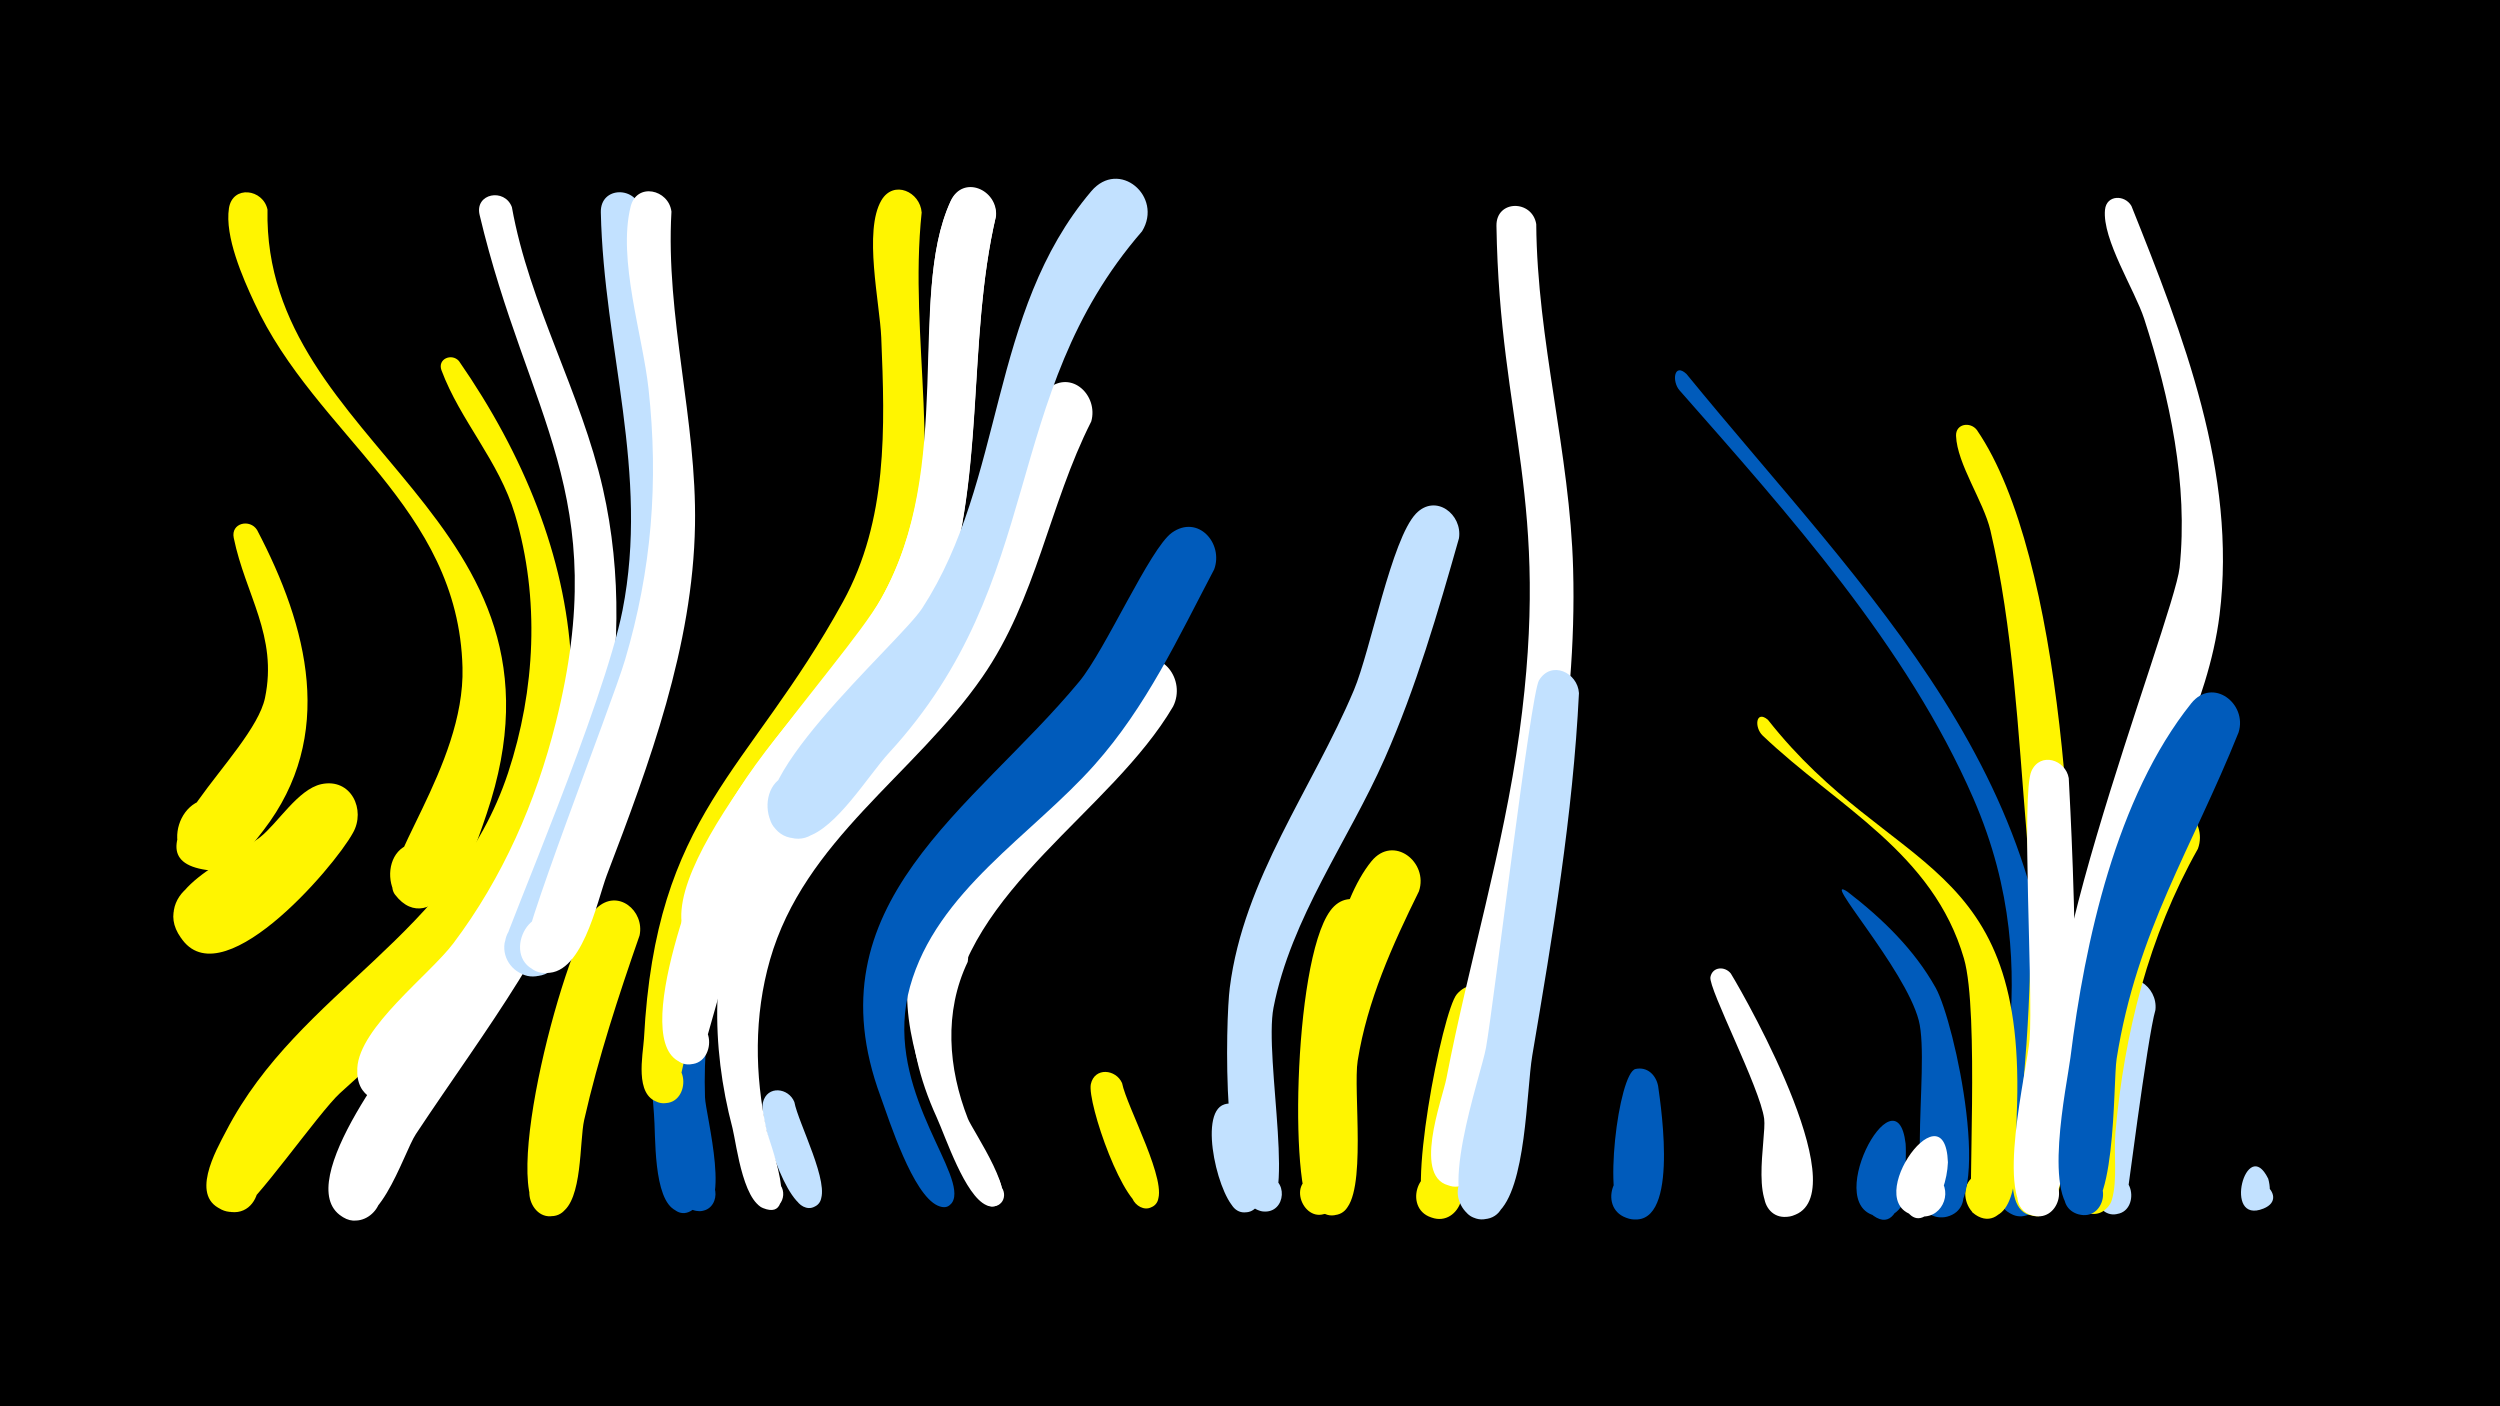 <svg width="1200" height="675" viewBox="-500 -500 1200 675" xmlns="http://www.w3.org/2000/svg"><path d="M-500-500h1200v675h-1200z" fill="#000"/><path d=""  fill="#005bbb" /><path d=""  fill="#fff500" /><path d=""  fill="#fff500" /><path d=""  fill="#fff" /><path d=""  fill="#005bbb" /><path d=""  fill="#fff" /><path d="M-376.6-245.6c24.4 46.5 38 98.8 3.1 144.1-6.8 8.7-16.1 22-29.1 18.7-22.4-5.7-11.5-40.6 10.2-32.5 18.6 7 11.2 35.7-8.4 32.9-42.8-6.1 22.2-54.9 28-82.6 6.2-29.7-9.4-49.5-15-76.8-1.5-7.2 7.8-9.3 11.2-3.8z"  fill="#fff500" /><path d="M-371.6-399.4c-2.3 114.6 153.6 147.1 105.2 290-4.4 12.9-13 40.2-27.6 44.3-23.5 6.5-25.8-34-1.7-30 28.3 4.6 2.6 47.3-14.7 24.5-9.5-12.5 33.7-61.2 32.4-109-2-77.4-70.4-111.2-99.9-175.1-5.6-12-14.3-31.8-12.2-45.4 1.8-11.2 16.4-9.2 18.5 0.7z"  fill="#fff500" /><path d="M-330.6-100.2c-9.2 16.8-65.1 81.9-83.6 48.6-12.2-21.8 23.2-39.1 32.9-16.1 8.3 19.7-19.5 35.2-31.9 17.8-16-22.6 25.5-38.3 38-48.2 8.6-6.8 18.2-23 29.4-25.5 14.4-3.1 21.5 12.4 15.2 23.4z"  fill="#fff500" /><path d=""  fill="#c2e1ff" /><path d=""  fill="#fff" /><path d="M-279.7-326.7c62.8 90.6 78.3 195.3 7.1 288.1-18.5 24.1-42 42.9-64.2 63.3-10.1 9.2-42.2 55.3-48.6 56.7-17.2 3.8-21.7-23.7-4.2-25.6 20.5-2.2 16.7 31.8-2.8 25.2-17.2-5.8-3.9-28.8 1-38.2 35.3-68 109.2-93 135.3-171.9 13.1-39.7 15.3-83.7 3.3-123.9-7.7-25.8-26.3-45.1-35.3-69.3-2-5.5 5-8.3 8.4-4.4z"  fill="#fff500" /><path d="M-254.3-400.6c8.4 46.9 33.2 88.9 43.7 135.2 18.4 81.1-3.5 173.1-50.8 240.8-9.4 13.4-33.7 55.8-53 53.8-29.1-3.1-5.4-48.1 13.6-25.9 19 22.2-29.2 38.7-27.7 9.4 1-19.6 34.7-44.8 46.1-59.9 23.7-31.5 39.6-67.8 49.2-106 27.4-109.4-13.6-146.7-36.6-243.7-2.4-10.3 12-13 15.5-3.7z"  fill="#fff" /><path d=""  fill="#005bbb" /><path d="M-212.7-109.8c-18.7 59.5-54 103.3-87.7 154.2-6.1 9.2-18.8 52.9-36.6 38.7-13-10.4 4.5-30 16.3-18.2 10.1 10.1-3.2 26.7-15.2 19-25-15.9 30-83.9 40.1-97.4 16.7-22.3 32.6-44.9 44.8-70.1 5.4-11.2 8.6-31.1 17.8-39.6 10.2-9.5 23.1 1.6 20.5 13.4z"  fill="#fff" /><path d="M-193-51c-10.1 29-19.8 58.6-26.6 88.6-2.3 10.3-0.7 38.6-11.1 44.6-14.3 8.3-22.6-17.8-6.2-19.3 16.4-1.5 13 25.7-2.5 20.1-22.4-8 11.5-133.5 25.8-147.1 10.1-9.6 23.1 1.3 20.6 13.1z"  fill="#fff500" /><path d="M-192.3-398.8c-0.6 28.3 4.9 56.3 9.4 84.2 12 74.5 2.1 140.9-22.7 211.8-5.8 16.7-15.7 61.8-32.5 70-16.9 8.2-28.4-19.2-10.7-25.5 20.7-7.4 25.2 28.8 3.4 26.8-7.8-0.7-13.6-8-12.4-15.8 0.8-5.6 47.8-115.1 56.6-159.7 13-66.1-9-125.8-10.4-191.1-0.3-12.8 17.5-12.6 19.3-0.7z"  fill="#c2e1ff" /><path d="M-177.7-398.4c-2.9 50.4 12.2 100.1 11.3 150.5-1 58-21.8 114.3-42.3 167.9-4.7 12.4-12.1 50-30.8 46.8-21.2-3.6-7.9-36.7 9.9-24.5 17.8 12.1-8.3 36.6-19.2 18.1-3.4-5.7 42.4-122 48.8-143.6 12.8-43.1 16.2-85.5 11.3-130.1-2.8-25.8-14.9-62.1-8.6-87.5 2.9-11.8 18.3-8.3 19.6 2.4z"  fill="#fff" /><path d="M-133.5-88.7c-20.7 34.4-29.4 75.5-28.1 115.4 0.2 8 13.8 57.9-4.3 54.5-9.3-1.7-8.3-15.9 1.2-16.2 11.1-0.4 10.7 17.1-0.3 16.3-15.9-1.2-15.4-54.2-16-65.3-1.8-34.3 0.6-92.4 24.6-120.1 11.2-12.9 28.2 1.3 22.9 15.4z"  fill="#005bbb" /><path d="M-118.7 29c1.8 9.9 17.6 39.7 12.1 47.9-5.9 8.7-17.9-4-8.9-9.4 9-5.4 14.6 11.1 4.2 12.3-11.3 1.2-24.4-42.4-22.5-50.6 2-8.4 12.4-7.1 15.1-0.2z"  fill="#c2e1ff" /><path d=""  fill="#fff500" /><path d="M-74.6-180c-37.5 66.4-82.3 94-91.5 177.9-1.2 11.3 1.4 80.3-0.1 81.7-11.3 10.8-21.5-14.4-5.9-14.5 13.3-0.1 8.7 21.6-3.4 16-11.2-5.1-9.7-36.6-10.6-46.4-6.8-76.1 18.4-142.2 64.8-201.4 7.9-10.1 15-23.2 24.4-31.9 13-12.2 29.2 4.4 22.3 18.6z"  fill="#005bbb" /><path d="M-57.6-398c-6.4 60.5 11.2 122.9-7.2 182.3-17.2 55.9-65.6 93.9-87.8 147.3-5.5 13.3-22.7 95.7-23.3 96.1-13.1 8.7-22.5-15.7-7-18 15.6-2.3 13.8 23.7-1.3 19.3-11.3-3.3-7.2-22.6-6.7-30.4 5.7-108.5 50.1-127.1 95.5-209.7 21.6-39.3 20.2-83.4 18.4-126.9-0.7-16.6-8.6-51.2 0.1-65.9 5.9-9.9 18.6-4 19.3 5.9z"  fill="#fff500" /><path d="M-35.5-38.3c-11.5 24.1-9.4 51 0.1 75.3 2.1 5.4 26.2 40.3 12.7 42-7.5 1-8.4-10.9-0.9-11.1 6.5-0.1 7.7 9.4 1.5 11-10.7 2.6-23.4-33.9-26.9-41.3-10.4-22.3-23.5-62.6-9.4-86.1 7.9-13.2 25.3-3.3 22.9 10.2z"  fill="#fff" /><path d="M-21.9-396.5c-14.4 61.5-4.3 128.7-27.1 188.2-19 49.6-62.8 82.1-87.4 128.2-6.9 12.9-26.8 88.8-27.6 89.3-13.7 8.5-22.6-16.7-6.5-18.7 16-2 13.5 24.6-1.9 19.7-27.2-8.7 10.5-101.3 18.7-117 19.3-36.9 50.8-64.4 72.8-99.3 42.4-67.5 15.2-149.4 37.2-197.4 5.9-12.8 22.6-5.5 21.8 7z"  fill="#fff" /><path d="M-22-396c-13.8 59.2-5.1 122.9-24.5 180.6-16.2 48.2-55.2 79.9-81.9 121.6-6.9 10.8-17.8 55.9-35.9 49.3-18.3-6.6-1-34 12.8-20.3 13.8 13.7-13.4 31.3-20.1 13-13.6-36.6 76.4-128.8 94.5-160.8 35.7-62.8 12.4-144.8 33.3-190.4 5.9-12.8 22.6-5.5 21.8 7z"  fill="#fff" /><path d="M23.8-297.7c-20.3 40.1-26.2 85.1-52.3 122.7-32.6 47.1-85.4 78.2-101.9 135.7-7.7 26.9-7.4 55.2-1.5 82.4 0.7 3.4 16.6 44.2-1.8 36.8-7.7-3.1-4.3-15 3.9-13.7 8.2 1.4 7.4 13.7-0.9 14.2-12.3 0.6-15.7-30.9-17.7-38.9-10.5-39.8-10.5-81.8 5-120.3 22.2-54.9 74.2-85.4 104.6-134.3 13.8-22.1 26.6-88 41.8-100.3 11.5-9.3 24.3 3.4 20.8 15.7z"  fill="#fff" /><path d="M38.6 19.9c2.2 11.3 22.7 48.4 16.6 57.2-5.9 8.7-18-4-8.9-9.4 9-5.4 14.6 11.2 4.2 12.3-10.9 1.2-28.7-50.8-26.9-59.6 1.8-8.3 12.1-7.2 15-0.5z"  fill="#fff500" /><path d="M63.1-160.9c-29.6 50.5-100 88.2-106.8 149.6-2.1 19.2 2.9 38.1 10.6 55.5 2.9 6.6 17.5 24.4 13.8 31.7-4.7 9.2-16.6-4.2-6.8-7.7 9.7-3.5 9.1 14.5-0.4 10.3-10.3-4.5-19.5-32.5-23.9-42.2-34.5-75.5 10.4-126.3 60.2-178.7 10.4-11 20.8-32.2 34-39.5 14.2-7.8 25.6 8.5 19.3 21z"  fill="#fff" /><path d="M82.8-226.7c-17.3 32.9-32.5 65.8-57.4 93.8-30 33.8-75.8 60.6-88.6 106.5-12.8 45.8 23.5 85 21.2 100.9-1.6 10.3-17.2 1.2-9-5.3 9.7-7.6 12.4 14.5 1.1 9.5-12-5.4-23.2-40.7-27.4-52.3-34.3-92.7 44.4-137.8 95.3-199.2 12.6-15.2 34-64 44.5-71.5 12.5-8.9 24.9 5.1 20.3 17.6z"  fill="#005bbb" /><path d="M98.3 36.5c1.4 9.1 14 38.6 2.9 44.4-11.4 5.9-16.9-14.7-4.1-15.3 12.8-0.6 9.2 20.4-2.7 15.6-8.9-3.7-19.8-47-6.7-51.1 5.1-1.6 9.2 1.8 10.6 6.4z"  fill="#c2e1ff" /><path d="M48.2-389c-69 79.6-45.2 167.4-121.6 250.5-9.8 10.7-25.3 36.4-39.6 40.2-23.5 6.4-25.5-33.9-1.5-29.9 24 4 8.9 41.5-11.2 27.8-26.8-18.3 57.5-90.9 68.4-107.7 40-61.7 31.6-141.7 81.1-200.1 13.3-15.7 34.6 2.5 24.4 19.2z"  fill="#c2e1ff" /><path d=""  fill="#005bbb" /><path d="M161.4-50c-23.1 49.3-21 129.8-22.6 131-11.8 9-22.2-13.4-7.7-16.6 14.5-3.2 14.5 21.5 0 18.3-12.4-2.7-10.7-120.6 7.4-145.5 9.5-13.1 26.7-1.1 22.9 12.8z"  fill="#fff500" /><path d="M181.1-72.2c-12.8 26-24.8 52.5-29.4 81.3-2.3 14.1 4.6 64.2-6.8 72.3-12.4 8.9-22.4-14.4-7.4-17.2 15-2.9 14.3 22.4-0.5 18.7-11.5-2.9-10.2-130.9 21.3-169.5 10.5-12.9 27.5 0.4 22.8 14.4z"  fill="#fff500" /><path d="M200.3-241.6c-10.1 35.6-20.6 71.6-35.6 105.6-17.5 39.7-45 76.5-53.4 119.6-4.8 24.5 12.2 101.6-6 97.7-9.6-2.1-8.1-16.6 1.8-16.6 11.5-0.1 10.6 18-0.9 16.8-20.3-2.1-17.9-92.1-15.9-107.4 6.6-52.3 39.6-95.4 59.6-142.9 8-19 18-72.4 29.8-84.7 9.4-9.7 22.4 0.4 20.6 11.9z"  fill="#c2e1ff" /><path d="M219.7-12.3c-3.9 15.2-11 101.6-31.5 97-14.9-3.4-8.3-26.7 6.2-21.6 14.5 5 5.4 27.4-8.5 20.8-11.8-5.6 6.4-98.7 13.4-106.7 8.6-9.9 21.7-0.7 20.4 10.5z"  fill="#fff500" /><path d="M237.4-392.4c0.4 55.8 16.2 109.8 17.7 165.5 2 71.8-13.2 141.1-29.7 210.3-3.5 14.5-11.2 75.6-19.4 83-13.4 12.2-28.3-13.9-11.1-19.2 17.2-5.4 19.9 24.5 2 22.1-19.7-2.6-4.5-41.7-2.6-51.8 10.7-55.4 27.3-109.6 35-165.6 15.4-112.8-9.5-147.5-11-243.5-0.2-12.6 17.2-12.6 19.1-0.8z"  fill="#fff" /><path d="M257.9-167.3c-2.9 58.6-12.6 116.1-22.4 173.9-2.9 17.4-2.8 64-16.8 75.7-14.2 12-28.6-15.3-10.6-20.1 17.9-4.9 19.5 25.8 1.2 22.8-21.9-3.6 1.7-68.9 4-82.2 3.9-22.3 21.4-169.6 25.4-176.2 5.9-9.8 18.6-3.8 19.2 6.1z"  fill="#c2e1ff" /><path d=""  fill="#005bbb" /><path d="M295.9 21.3c1.6 11.4 10.3 69.8-14.1 63.6-15.2-3.9-7.8-27.5 6.8-22 14.7 5.5 4.8 28.2-9.2 21.1-10.5-5.3-2.5-69.3 5.7-70.9 5.7-1.2 9.8 3 10.8 8.2z"  fill="#005bbb" /><path d="M309.5-320.5c86.2 105.5 184.5 196.7 175.5 344.2-0.8 12.5 2.3 51.8-10 58.7-12.5 7-22.5-13.3-9.2-19 13.2-5.6 20.9 15.7 7.1 19.9-5.7 1.7-11.9-1.8-13.3-7.7-9.3-38.3 26.2-103.6-12.4-192.4-31.7-72.9-89.1-136.8-141-195.8-3.8-4.3-2.7-13.5 3.3-7.9z"  fill="#005bbb" /><path d="M330.8-32.7c8.2 13.4 62.5 109.9 28.1 116.6-14.1 2.7-17.2-19.8-2.8-21 14.3-1.2 15 21.5 0.5 21.2-17.7-0.5-8.6-37.5-9.8-47.1-1.9-14.6-26.8-62.5-25.8-68 1-5.1 7-5.3 9.8-1.7z"  fill="#fff" /><path d="M348.6-154.5c59.4 75.4 125 64.4 119.4 190.2-0.5 10.9 2.4 41.5-9.3 47.6-15.2 7.9-22.7-19.5-5.5-20.3 20.1-1 8.7 32.1-6.5 18.9-2.5-2.1 3.5-96.1-4-121.8-14.8-50.9-60.8-72.9-96.6-107-4.2-4-3.3-12.5 2.5-7.6z"  fill="#fff500" /><path d=""  fill="#fff" /><path d="M386.9-71.9c16.6 12.8 31.9 27.6 42.2 46 9.3 16.6 28.5 106.4 4.4 110.1-12.5 1.9-17.3-16.4-5.5-20.9 13.8-5.3 21 16.9 6.6 20.7-22.7 6-7.7-71.5-13.6-94.2-6.5-25-48.1-71-34.1-61.7z"  fill="#005bbb" /><path d="M414.7 49c0.5 6.4 0.1 51-18.7 31.7-8.6-9 3.3-23.3 13.7-16.4 8.8 5.9 4.2 20.1-6.4 19.7-31.3-1.4 7-72.8 11.4-35z"  fill="#005bbb" /><path d="M435 57.9c-0.6 16.9-13.4 38.2-21.8 19.7-4.4-9.8 7.2-19.5 16-13.4 8.8 6.1 3.9 20.4-6.8 19.7-32.9-2 11.2-64.6 12.6-26z"  fill="#fff" /><path d="M448.9-293.6c41.7 60.9 48.9 218.8 45 293-0.7 13.7-1.8 72.6-8.9 80.7-10.8 12.4-27.1-9.6-12.1-16.3 15.1-6.7 20.6 20.1 4.1 19.8-18.8-0.3-8.1-39.6-7.1-48.9 4.4-45.3 6.6-90.1 2.8-135.6-4-47.6-6.4-97.9-17.3-144.5-3.3-14-16-31.9-16.5-45.4-0.2-5.9 6.9-6.9 10-2.8z"  fill="#fff500" /><path d=""  fill="#fff500" /><path d="M493-126.5c1.2 23.6 12 213.5-15.9 210.2-14-1.7-10.2-23.5 3.5-20.4 13.7 3.2 7.6 24.5-5.7 19.9-17.7-6.1-1.8-69.9-0.7-84.3 1.8-22.2-4.1-118 0.9-128.8 4.3-9.4 16.4-5.4 17.9 3.4z"  fill="#fff" /><path d="M523.1-401.1c24.8 62 50.7 128 42.3 196.2-5.5 44.3-29.4 82.6-41.5 124.9-4.6 16.3-10.8 82.1-18.7 90.2-12.1 12.4-27.8-11.6-11.7-17.8 16.1-6.1 20.3 22.2 3.2 21-37.6-2.7 46.9-216.1 49.5-240.9 4.2-40.1-4.7-81.5-17-119.5-4.5-13.8-20.2-38.1-18.8-52.3 0.7-7.3 9.6-7.3 12.7-1.8z"  fill="#fff" /><path d="M534.6-15.2c-3.8 12.7-14.3 95.8-14.5 95.9-11.2 9.1-21.9-12.3-7.9-15.8 13.9-3.5 14.7 20.3 0.6 17.7-20.1-3.8-9.2-96.6 1.2-108.5 8.7-9.9 21.9-0.6 20.6 10.7z"  fill="#c2e1ff" /><path d="M555-92.6c-23.6 41.9-35.4 88.6-39.6 136.3-0.9 10 1.1 22.6-1.7 32.2-1.5 5.1-7.2 8-12.2 6.2-10.4-3.7-6.6-19.7 4.3-18.3 12.8 1.6 9.2 21.6-3.4 18.6-17-4-7.1-52.3-5.9-63.5 3.8-37.3 9.9-97.4 35.6-127 11.2-12.8 28.1 1.3 22.9 15.5z"  fill="#fff500" /><path d="M574.5-148.4c-22.2 55.4-48.8 95.3-58.5 156.5-1.9 11.8 0.3 81.8-19.2 74.5-10.5-3.9-6.3-20.1 4.7-18.5 13 1.9 8.9 22.1-3.7 18.8-18.1-4.7-5.6-62.5-4-75.2 6.9-55.6 22-125.1 58-170.1 10.3-12.8 27.1 0.2 22.7 14z"  fill="#005bbb" /><path d="M588.7 65.6c4.7 16.8-12.6 17.4-11.5 7.5 1.5-14.9 23.2 1.3 9.3 7-19.9 8.1-8.2-35.6 2.2-14.4z"  fill="#c2e1ff" /><path d=""  fill="#005bbb" /><path d=""  fill="#c2e1ff" /><path d=""  fill="#c2e1ff" /><path d=""  fill="#c2e1ff" /><path d=""  fill="#fff500" /></svg>